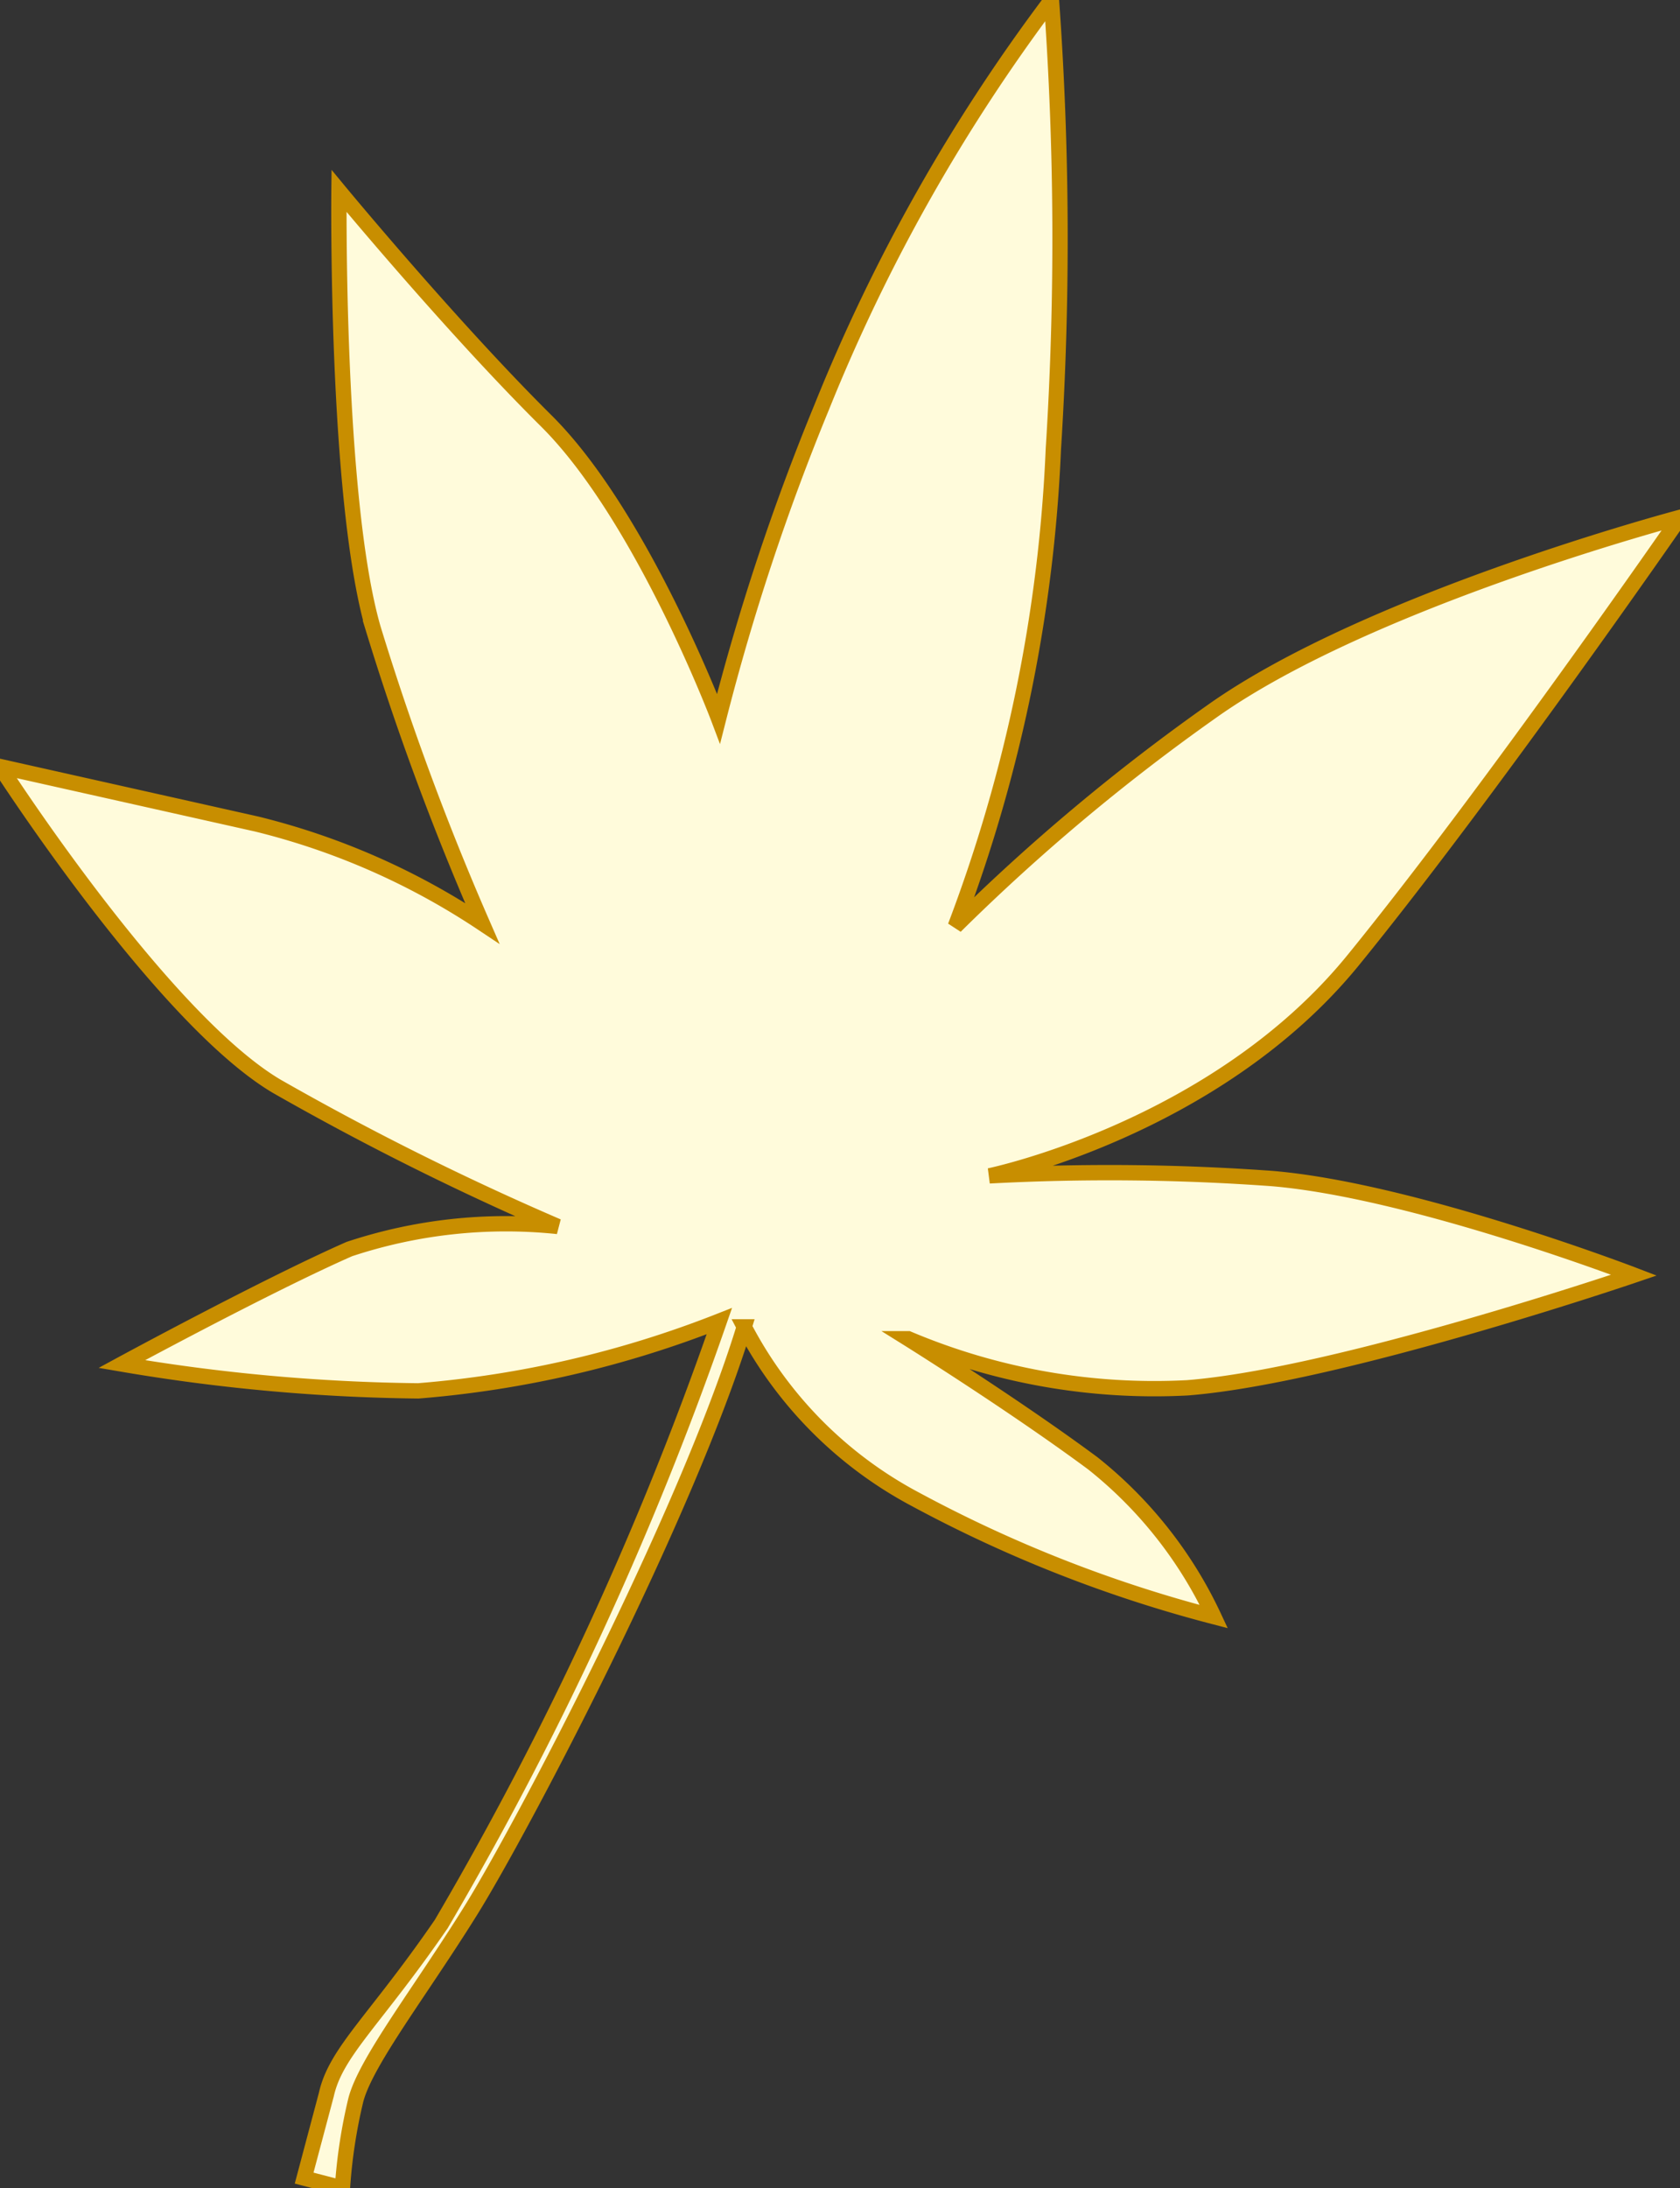 <?xml version="1.0" encoding="UTF-8" standalone="no"?>
<svg
   xmlns:dc="http://purl.org/dc/elements/1.1/"
   xmlns:cc="http://creativecommons.org/ns#"
   xmlns:rdf="http://www.w3.org/1999/02/22-rdf-syntax-ns#"
   xmlns:svg="http://www.w3.org/2000/svg"
   xmlns="http://www.w3.org/2000/svg"
   xmlns:sodipodi="http://sodipodi.sourceforge.net/DTD/sodipodi-0.dtd"
   xmlns:inkscape="http://www.inkscape.org/namespaces/inkscape"
   viewBox="0 0 43.86 57.09"
   version="1.1"
   id="svg9"
   sodipodi:docname="momiji_iwcc_framed.svg"
   inkscape:version="0.92.4 (5da689c313, 2019-01-14)">
  <rect x="0" y="0" width="43.86" height="57.09" fill="#333333" stroke="none"/>
  <sodipodi:namedview
     pagecolor="#ffffff"
     bordercolor="#111111"
     borderopacity="1"
     objecttolerance="10"
     gridtolerance="10"
     guidetolerance="10"
     inkscape:pageopacity="0"
     inkscape:pageshadow="2"
     inkscape:window-width="1842"
     inkscape:window-height="1051"
     id="namedview11"
     showgrid="false"
     inkscape:zoom="4.1338238"
     inkscape:cx="-27.056123"
     inkscape:cy="28.545"
     inkscape:window-x="69"
     inkscape:window-y="-9"
     inkscape:window-maximized="1"
     inkscape:current-layer="編集モード" />
  <defs
     id="defs4">
    <style
       id="style2">.cls-1{fill:#c18f00;}</style>
  </defs>
  <g
     id="編集モード">
    <path
       class="cls-1"
       d="M18.78,34.47A88.06,88.06,0,0,1,11.52,50.2c-1.74,2.53-2.75,3.33-3,4.45l-.58,2.18,1,.26a13.67,13.67,0,0,1,.35-2.3c.26-1,1.68-2.82,3-4.94s5.63-10.3,7.14-15.23a10.69,10.69,0,0,0,4.47,4.5,34.89,34.89,0,0,0,7.79,3.06,11.13,11.13,0,0,0-3.16-4c-2.08-1.54-4.82-3.25-4.82-3.25A16.51,16.51,0,0,0,31,36.21c3.94-.31,11.66-2.94,11.66-2.94s-5.76-2.21-9.45-2.52a58.9,58.9,0,0,0-7.38-.07s5.91-1.22,9.5-5.63S43.86,13.5,43.86,13.5s-8.12,2.15-12.22,5.06a52.72,52.72,0,0,0-6.7,5.61A39.75,39.75,0,0,0,27.5,11.72,86.59,86.59,0,0,0,27.45,0a46.53,46.53,0,0,0-6,10.63,60.42,60.42,0,0,0-2.69,8.12s-2-5.29-4.5-7.77-5.41-6-5.41-6-.09,8,.89,11.41a71.63,71.63,0,0,0,2.85,7.7A18.62,18.62,0,0,0,6.7,21.5L0,20s4.22,6.56,7.22,8.34A73.38,73.38,0,0,0,14.56,32a13,13,0,0,0-5.44.59c-2.14.94-5.94,3-5.94,3a49,49,0,0,0,7.74.7A27.44,27.44,0,0,0,18.78,34.47Z"
       id="path6"
       style="stroke:#c88e00;stroke-opacity:1;fill:#fffbdb;stroke-width:0.4;stroke-miterlimit:4;stroke-dasharray:none;fill-opacity:1" />
  </g>
</svg>
